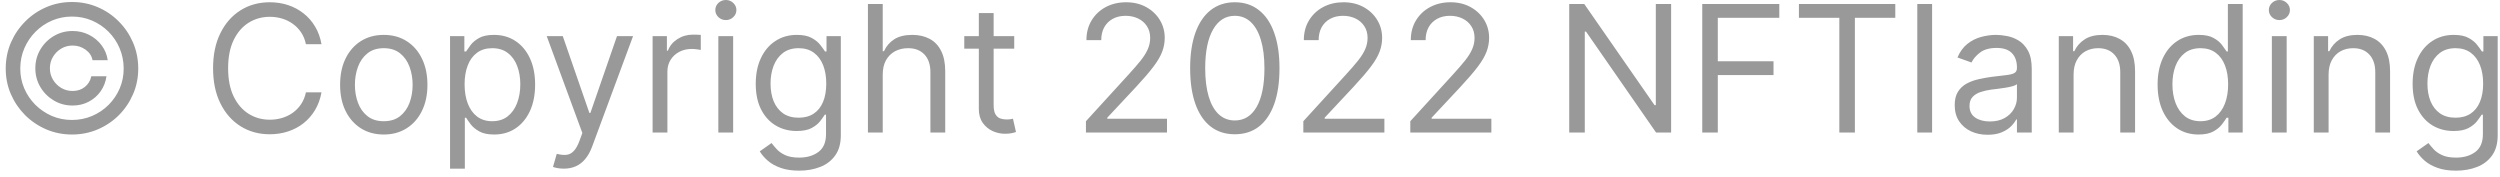 <svg width="283" height="20" viewBox="0 0 283 20" fill="none" xmlns="http://www.w3.org/2000/svg">
<path d="M4 7.727C4 6.951 4.189 6.243 4.568 5.604C4.947 4.964 5.456 4.455 6.095 4.077C6.734 3.698 7.442 3.509 8.219 3.509C8.891 3.509 9.511 3.653 10.079 3.942C10.652 4.231 11.126 4.626 11.5 5.128C11.874 5.625 12.106 6.188 12.196 6.818H10.477C10.383 6.33 10.12 5.933 9.689 5.625C9.258 5.312 8.768 5.156 8.219 5.156C7.745 5.156 7.314 5.272 6.926 5.504C6.538 5.736 6.228 6.046 5.996 6.435C5.764 6.823 5.648 7.254 5.648 7.727C5.648 8.201 5.764 8.632 5.996 9.02C6.228 9.408 6.538 9.718 6.926 9.95C7.314 10.182 7.745 10.298 8.219 10.298C8.768 10.298 9.232 10.144 9.611 9.837C9.994 9.524 10.236 9.124 10.335 8.636H12.054C11.964 9.266 11.744 9.832 11.393 10.334C11.043 10.831 10.593 11.224 10.044 11.513C9.5 11.802 8.891 11.946 8.219 11.946C7.442 11.946 6.734 11.757 6.095 11.378C5.456 10.999 4.947 10.49 4.568 9.851C4.189 9.212 4 8.504 4 7.727ZM8.148 15.227C7.116 15.227 6.145 15.033 5.236 14.645C4.331 14.257 3.534 13.719 2.842 13.033C2.156 12.341 1.616 11.544 1.223 10.639C0.835 9.735 0.643 8.764 0.648 7.727C0.652 6.69 0.849 5.72 1.237 4.815C1.63 3.911 2.17 3.116 2.857 2.429C3.543 1.738 4.339 1.198 5.243 0.81C6.147 0.421 7.116 0.227 8.148 0.227C9.185 0.227 10.155 0.421 11.06 0.81C11.969 1.198 12.764 1.738 13.446 2.429C14.133 3.116 14.67 3.911 15.058 4.815C15.447 5.72 15.643 6.69 15.648 7.727C15.652 8.764 15.461 9.735 15.072 10.639C14.684 11.544 14.147 12.341 13.46 13.033C12.774 13.719 11.976 14.257 11.067 14.645C10.158 15.033 9.185 15.227 8.148 15.227ZM8.148 13.579C8.957 13.579 9.717 13.428 10.428 13.125C11.138 12.822 11.76 12.403 12.296 11.868C12.831 11.333 13.249 10.713 13.553 10.007C13.856 9.297 14.005 8.539 14 7.734C13.995 6.925 13.841 6.165 13.538 5.455C13.235 4.744 12.816 4.122 12.281 3.587C11.746 3.052 11.126 2.633 10.421 2.33C9.715 2.027 8.957 1.875 8.148 1.875C7.343 1.875 6.588 2.027 5.882 2.33C5.177 2.633 4.556 3.054 4.021 3.594C3.486 4.129 3.065 4.751 2.757 5.462C2.454 6.167 2.3 6.925 2.295 7.734C2.291 8.535 2.44 9.29 2.743 10C3.046 10.706 3.465 11.326 4 11.861C4.54 12.396 5.162 12.817 5.868 13.125C6.578 13.428 7.338 13.579 8.148 13.579ZM36.392 5H34.63C34.526 4.493 34.344 4.048 34.084 3.665C33.828 3.281 33.515 2.959 33.146 2.699C32.781 2.434 32.377 2.235 31.931 2.102C31.486 1.97 31.022 1.903 30.539 1.903C29.659 1.903 28.861 2.126 28.146 2.571C27.436 3.016 26.87 3.672 26.448 4.538C26.032 5.405 25.823 6.468 25.823 7.727C25.823 8.987 26.032 10.05 26.448 10.916C26.87 11.783 27.436 12.438 28.146 12.883C28.861 13.329 29.659 13.551 30.539 13.551C31.022 13.551 31.486 13.485 31.931 13.352C32.377 13.22 32.781 13.023 33.146 12.763C33.515 12.498 33.828 12.173 34.084 11.79C34.344 11.402 34.526 10.956 34.63 10.454H36.392C36.259 11.198 36.018 11.863 35.667 12.45C35.317 13.037 34.881 13.537 34.36 13.949C33.84 14.356 33.255 14.666 32.606 14.879C31.962 15.092 31.273 15.199 30.539 15.199C29.299 15.199 28.196 14.896 27.23 14.29C26.264 13.684 25.504 12.822 24.95 11.704C24.396 10.587 24.119 9.261 24.119 7.727C24.119 6.193 24.396 4.867 24.95 3.75C25.504 2.633 26.264 1.771 27.23 1.165C28.196 0.559 29.299 0.256 30.539 0.256C31.273 0.256 31.962 0.362 32.606 0.575C33.255 0.788 33.84 1.101 34.36 1.513C34.881 1.92 35.317 2.417 35.667 3.004C36.018 3.587 36.259 4.252 36.392 5ZM43.443 15.227C42.458 15.227 41.593 14.993 40.85 14.524C40.111 14.055 39.534 13.4 39.117 12.557C38.705 11.714 38.499 10.729 38.499 9.602C38.499 8.466 38.705 7.474 39.117 6.626C39.534 5.779 40.111 5.121 40.85 4.652C41.593 4.183 42.458 3.949 43.443 3.949C44.427 3.949 45.289 4.183 46.028 4.652C46.771 5.121 47.349 5.779 47.761 6.626C48.177 7.474 48.386 8.466 48.386 9.602C48.386 10.729 48.177 11.714 47.761 12.557C47.349 13.4 46.771 14.055 46.028 14.524C45.289 14.993 44.427 15.227 43.443 15.227ZM43.443 13.722C44.191 13.722 44.806 13.53 45.289 13.146C45.772 12.763 46.13 12.258 46.361 11.633C46.593 11.008 46.709 10.331 46.709 9.602C46.709 8.873 46.593 8.194 46.361 7.564C46.13 6.934 45.772 6.425 45.289 6.037C44.806 5.649 44.191 5.455 43.443 5.455C42.694 5.455 42.079 5.649 41.596 6.037C41.113 6.425 40.755 6.934 40.523 7.564C40.291 8.194 40.175 8.873 40.175 9.602C40.175 10.331 40.291 11.008 40.523 11.633C40.755 12.258 41.113 12.763 41.596 13.146C42.079 13.53 42.694 13.722 43.443 13.722ZM50.944 19.091V4.091H52.564V5.824H52.762C52.886 5.634 53.056 5.393 53.274 5.099C53.496 4.801 53.814 4.536 54.225 4.304C54.642 4.067 55.206 3.949 55.916 3.949C56.834 3.949 57.644 4.178 58.345 4.638C59.046 5.097 59.592 5.748 59.985 6.591C60.378 7.434 60.575 8.428 60.575 9.574C60.575 10.729 60.378 11.731 59.985 12.578C59.592 13.421 59.048 14.074 58.352 14.538C57.656 14.998 56.853 15.227 55.944 15.227C55.243 15.227 54.682 15.111 54.261 14.879C53.84 14.643 53.515 14.375 53.288 14.077C53.061 13.774 52.886 13.523 52.762 13.324H52.62V19.091H50.944ZM52.592 9.545C52.592 10.369 52.713 11.096 52.954 11.726C53.196 12.351 53.548 12.841 54.012 13.196C54.476 13.546 55.045 13.722 55.717 13.722C56.418 13.722 57.002 13.537 57.471 13.168C57.945 12.794 58.3 12.292 58.537 11.662C58.778 11.027 58.899 10.322 58.899 9.545C58.899 8.778 58.78 8.087 58.544 7.472C58.312 6.851 57.959 6.361 57.485 6.001C57.017 5.637 56.427 5.455 55.717 5.455C55.035 5.455 54.462 5.627 53.998 5.973C53.534 6.314 53.184 6.792 52.947 7.408C52.71 8.018 52.592 8.731 52.592 9.545ZM63.821 19.091C63.537 19.091 63.283 19.067 63.061 19.02C62.838 18.977 62.684 18.935 62.599 18.892L63.025 17.415C63.432 17.519 63.792 17.557 64.105 17.528C64.417 17.5 64.694 17.36 64.936 17.109C65.182 16.863 65.407 16.463 65.61 15.909L65.923 15.057L61.889 4.091H63.707L66.718 12.784H66.832L69.843 4.091H71.662L67.031 16.591C66.823 17.154 66.564 17.621 66.257 17.99C65.949 18.364 65.591 18.641 65.184 18.821C64.782 19.001 64.327 19.091 63.821 19.091ZM73.874 15V4.091H75.493V5.739H75.607C75.806 5.199 76.166 4.761 76.686 4.425C77.207 4.089 77.794 3.92 78.448 3.92C78.571 3.92 78.725 3.923 78.909 3.928C79.094 3.932 79.234 3.939 79.329 3.949V5.653C79.272 5.639 79.141 5.618 78.938 5.589C78.739 5.556 78.528 5.54 78.306 5.54C77.775 5.54 77.302 5.651 76.885 5.874C76.473 6.091 76.147 6.394 75.905 6.783C75.668 7.166 75.55 7.604 75.55 8.097V15H73.874ZM81.315 15V4.091H82.992V15H81.315ZM82.168 2.273C81.841 2.273 81.559 2.161 81.322 1.939C81.09 1.716 80.974 1.449 80.974 1.136C80.974 0.824 81.09 0.556 81.322 0.334C81.559 0.111 81.841 0 82.168 0C82.494 0 82.774 0.111 83.006 0.334C83.242 0.556 83.361 0.824 83.361 1.136C83.361 1.449 83.242 1.716 83.006 1.939C82.774 2.161 82.494 2.273 82.168 2.273ZM90.465 19.318C89.655 19.318 88.959 19.214 88.377 19.006C87.794 18.802 87.309 18.532 86.921 18.196C86.537 17.865 86.232 17.509 86.005 17.131L87.34 16.193C87.491 16.392 87.683 16.619 87.915 16.875C88.147 17.135 88.464 17.36 88.867 17.55C89.274 17.744 89.807 17.841 90.465 17.841C91.346 17.841 92.072 17.628 92.645 17.202C93.218 16.776 93.505 16.108 93.505 15.199V12.983H93.363C93.24 13.182 93.064 13.428 92.837 13.722C92.615 14.01 92.293 14.268 91.871 14.496C91.454 14.718 90.891 14.829 90.181 14.829C89.3 14.829 88.509 14.621 87.809 14.204C87.113 13.788 86.561 13.182 86.154 12.386C85.751 11.591 85.55 10.625 85.55 9.489C85.55 8.371 85.747 7.398 86.14 6.57C86.533 5.736 87.079 5.092 87.78 4.638C88.481 4.178 89.291 3.949 90.209 3.949C90.919 3.949 91.483 4.067 91.9 4.304C92.321 4.536 92.643 4.801 92.865 5.099C93.093 5.393 93.268 5.634 93.391 5.824H93.561V4.091H95.181V15.312C95.181 16.25 94.968 17.012 94.541 17.599C94.12 18.191 93.552 18.625 92.837 18.899C92.127 19.178 91.336 19.318 90.465 19.318ZM90.408 13.324C91.08 13.324 91.649 13.17 92.113 12.862C92.577 12.555 92.929 12.112 93.171 11.534C93.412 10.956 93.533 10.265 93.533 9.46C93.533 8.674 93.415 7.981 93.178 7.379C92.941 6.778 92.591 6.307 92.127 5.966C91.663 5.625 91.09 5.455 90.408 5.455C89.698 5.455 89.106 5.634 88.632 5.994C88.164 6.354 87.811 6.837 87.574 7.443C87.342 8.049 87.226 8.722 87.226 9.46C87.226 10.218 87.345 10.888 87.581 11.47C87.823 12.048 88.178 12.502 88.647 12.834C89.12 13.161 89.707 13.324 90.408 13.324ZM99.925 8.438V15H98.249V0.455H99.925V5.795H100.067C100.323 5.232 100.706 4.785 101.218 4.453C101.734 4.117 102.42 3.949 103.277 3.949C104.021 3.949 104.672 4.098 105.23 4.396C105.789 4.69 106.222 5.142 106.53 5.753C106.843 6.359 106.999 7.131 106.999 8.068V15H105.323V8.182C105.323 7.315 105.098 6.645 104.648 6.172C104.203 5.694 103.585 5.455 102.794 5.455C102.245 5.455 101.753 5.571 101.317 5.803C100.886 6.035 100.545 6.373 100.294 6.818C100.048 7.263 99.925 7.803 99.925 8.438ZM114.81 4.091V5.511H109.156V4.091H114.81ZM110.804 1.477H112.48V11.875C112.48 12.348 112.549 12.704 112.686 12.94C112.828 13.172 113.008 13.329 113.226 13.409C113.448 13.485 113.683 13.523 113.929 13.523C114.114 13.523 114.265 13.513 114.384 13.494C114.502 13.471 114.597 13.452 114.668 13.438L115.009 14.943C114.895 14.986 114.736 15.028 114.533 15.071C114.329 15.118 114.071 15.142 113.759 15.142C113.285 15.142 112.821 15.04 112.366 14.837C111.917 14.633 111.543 14.323 111.244 13.906C110.951 13.49 110.804 12.964 110.804 12.329V1.477ZM122.928 15V13.722L127.729 8.466C128.292 7.85 128.756 7.315 129.121 6.861C129.485 6.402 129.755 5.971 129.93 5.568C130.11 5.161 130.2 4.735 130.2 4.29C130.2 3.778 130.077 3.336 129.831 2.962C129.589 2.588 129.258 2.299 128.837 2.095C128.415 1.892 127.942 1.79 127.416 1.79C126.857 1.79 126.37 1.906 125.953 2.138C125.541 2.365 125.222 2.685 124.994 3.097C124.772 3.509 124.661 3.991 124.661 4.545H122.984C122.984 3.693 123.181 2.945 123.574 2.301C123.967 1.657 124.502 1.155 125.179 0.795C125.861 0.436 126.625 0.256 127.473 0.256C128.325 0.256 129.08 0.436 129.739 0.795C130.397 1.155 130.913 1.641 131.287 2.251C131.661 2.862 131.848 3.542 131.848 4.29C131.848 4.825 131.751 5.348 131.557 5.859C131.367 6.366 131.036 6.932 130.562 7.557C130.094 8.177 129.443 8.935 128.609 9.83L125.342 13.324V13.438H132.104V15H122.928ZM139.781 15.199C138.711 15.199 137.8 14.908 137.047 14.325C136.294 13.738 135.719 12.888 135.321 11.776C134.923 10.658 134.724 9.309 134.724 7.727C134.724 6.155 134.923 4.813 135.321 3.7C135.723 2.583 136.301 1.731 137.054 1.143C137.812 0.552 138.721 0.256 139.781 0.256C140.842 0.256 141.749 0.552 142.501 1.143C143.259 1.731 143.837 2.583 144.234 3.7C144.637 4.813 144.838 6.155 144.838 7.727C144.838 9.309 144.639 10.658 144.241 11.776C143.844 12.888 143.268 13.738 142.516 14.325C141.763 14.908 140.851 15.199 139.781 15.199ZM139.781 13.636C140.842 13.636 141.666 13.125 142.253 12.102C142.84 11.079 143.134 9.621 143.134 7.727C143.134 6.468 142.999 5.395 142.729 4.51C142.464 3.625 142.08 2.95 141.578 2.486C141.081 2.022 140.482 1.79 139.781 1.79C138.73 1.79 137.909 2.308 137.317 3.345C136.725 4.377 136.429 5.838 136.429 7.727C136.429 8.987 136.562 10.057 136.827 10.938C137.092 11.818 137.473 12.488 137.97 12.947C138.472 13.407 139.076 13.636 139.781 13.636ZM147.537 15V13.722L152.338 8.466C152.902 7.85 153.366 7.315 153.73 6.861C154.095 6.402 154.365 5.971 154.54 5.568C154.72 5.161 154.81 4.735 154.81 4.29C154.81 3.778 154.687 3.336 154.44 2.962C154.199 2.588 153.867 2.299 153.446 2.095C153.025 1.892 152.551 1.79 152.026 1.79C151.467 1.79 150.979 1.906 150.562 2.138C150.151 2.365 149.831 2.685 149.604 3.097C149.381 3.509 149.27 3.991 149.27 4.545H147.594C147.594 3.693 147.79 2.945 148.183 2.301C148.576 1.657 149.111 1.155 149.788 0.795C150.47 0.436 151.235 0.256 152.082 0.256C152.935 0.256 153.69 0.436 154.348 0.795C155.006 1.155 155.522 1.641 155.896 2.251C156.27 2.862 156.457 3.542 156.457 4.29C156.457 4.825 156.36 5.348 156.166 5.859C155.977 6.366 155.645 6.932 155.172 7.557C154.703 8.177 154.052 8.935 153.219 9.83L149.952 13.324V13.438H156.713V15H147.537ZM159.646 15V13.722L164.447 8.466C165.011 7.85 165.475 7.315 165.839 6.861C166.204 6.402 166.474 5.971 166.649 5.568C166.829 5.161 166.919 4.735 166.919 4.29C166.919 3.778 166.796 3.336 166.55 2.962C166.308 2.588 165.977 2.299 165.555 2.095C165.134 1.892 164.661 1.79 164.135 1.79C163.576 1.79 163.089 1.906 162.672 2.138C162.26 2.365 161.94 2.685 161.713 3.097C161.491 3.509 161.379 3.991 161.379 4.545H159.703C159.703 3.693 159.9 2.945 160.293 2.301C160.686 1.657 161.221 1.155 161.898 0.795C162.58 0.436 163.344 0.256 164.192 0.256C165.044 0.256 165.799 0.436 166.457 0.795C167.116 1.155 167.632 1.641 168.006 2.251C168.38 2.862 168.567 3.542 168.567 4.29C168.567 4.825 168.47 5.348 168.276 5.859C168.086 6.366 167.755 6.932 167.281 7.557C166.812 8.177 166.161 8.935 165.328 9.83L162.061 13.324V13.438H168.822V15H159.646ZM189.17 0.455V15H187.466L179.54 3.58H179.398V15H177.636V0.455H179.341L187.295 11.903H187.438V0.455H189.17ZM192.695 15V0.455H201.417V2.017H194.456V6.932H200.763V8.494H194.456V15H192.695ZM203.638 2.017V0.455H214.547V2.017H209.973V15H208.212V2.017H203.638ZM218.714 0.455V15H217.038V0.455H218.714ZM224.994 15.256C224.303 15.256 223.676 15.126 223.112 14.865C222.549 14.6 222.101 14.219 221.77 13.722C221.438 13.22 221.273 12.614 221.273 11.903C221.273 11.278 221.396 10.772 221.642 10.383C221.888 9.991 222.217 9.683 222.629 9.46C223.041 9.238 223.496 9.072 223.993 8.963C224.495 8.849 224.999 8.759 225.506 8.693C226.169 8.608 226.706 8.544 227.118 8.501C227.535 8.454 227.838 8.376 228.027 8.267C228.221 8.158 228.318 7.969 228.318 7.699V7.642C228.318 6.941 228.126 6.397 227.743 6.009C227.364 5.62 226.789 5.426 226.017 5.426C225.217 5.426 224.589 5.601 224.135 5.952C223.68 6.302 223.361 6.676 223.176 7.074L221.585 6.506C221.869 5.843 222.248 5.327 222.722 4.957C223.2 4.583 223.721 4.323 224.284 4.176C224.852 4.025 225.411 3.949 225.96 3.949C226.311 3.949 226.713 3.991 227.168 4.077C227.627 4.157 228.07 4.325 228.496 4.581C228.927 4.837 229.284 5.223 229.568 5.739C229.852 6.255 229.994 6.946 229.994 7.812V15H228.318V13.523H228.233C228.119 13.759 227.93 14.013 227.665 14.283C227.4 14.553 227.047 14.782 226.607 14.972C226.166 15.161 225.629 15.256 224.994 15.256ZM225.25 13.75C225.913 13.75 226.472 13.62 226.926 13.359C227.385 13.099 227.731 12.763 227.963 12.351C228.2 11.939 228.318 11.506 228.318 11.051V9.517C228.247 9.602 228.091 9.68 227.849 9.751C227.613 9.818 227.338 9.877 227.026 9.929C226.718 9.976 226.417 10.019 226.124 10.057C225.835 10.09 225.6 10.118 225.42 10.142C224.985 10.199 224.578 10.291 224.199 10.419C223.825 10.542 223.522 10.729 223.29 10.98C223.063 11.226 222.949 11.562 222.949 11.989C222.949 12.571 223.164 13.011 223.595 13.31C224.031 13.603 224.582 13.75 225.25 13.75ZM234.73 8.438V15H233.054V4.091H234.673V5.795H234.815C235.071 5.241 235.459 4.796 235.98 4.46C236.501 4.119 237.173 3.949 237.997 3.949C238.735 3.949 239.382 4.1 239.936 4.403C240.49 4.702 240.921 5.156 241.228 5.767C241.536 6.373 241.69 7.14 241.69 8.068V15H240.014V8.182C240.014 7.325 239.791 6.657 239.346 6.179C238.901 5.696 238.29 5.455 237.514 5.455C236.979 5.455 236.501 5.571 236.079 5.803C235.663 6.035 235.333 6.373 235.092 6.818C234.85 7.263 234.73 7.803 234.73 8.438ZM248.872 15.227C247.963 15.227 247.161 14.998 246.464 14.538C245.768 14.074 245.224 13.421 244.831 12.578C244.438 11.731 244.241 10.729 244.241 9.574C244.241 8.428 244.438 7.434 244.831 6.591C245.224 5.748 245.771 5.097 246.472 4.638C247.172 4.178 247.982 3.949 248.901 3.949C249.611 3.949 250.172 4.067 250.584 4.304C251 4.536 251.318 4.801 251.536 5.099C251.758 5.393 251.931 5.634 252.054 5.824H252.196V0.455H253.872V15H252.253V13.324H252.054C251.931 13.523 251.756 13.774 251.528 14.077C251.301 14.375 250.977 14.643 250.555 14.879C250.134 15.111 249.573 15.227 248.872 15.227ZM249.099 13.722C249.772 13.722 250.34 13.546 250.804 13.196C251.268 12.841 251.621 12.351 251.862 11.726C252.104 11.096 252.224 10.369 252.224 9.545C252.224 8.731 252.106 8.018 251.869 7.408C251.633 6.792 251.282 6.314 250.818 5.973C250.354 5.627 249.781 5.455 249.099 5.455C248.389 5.455 247.797 5.637 247.324 6.001C246.855 6.361 246.502 6.851 246.266 7.472C246.034 8.087 245.918 8.778 245.918 9.545C245.918 10.322 246.036 11.027 246.273 11.662C246.514 12.292 246.869 12.794 247.338 13.168C247.812 13.537 248.399 13.722 249.099 13.722ZM257.175 15V4.091H258.851V15H257.175ZM258.027 2.273C257.7 2.273 257.419 2.161 257.182 1.939C256.95 1.716 256.834 1.449 256.834 1.136C256.834 0.824 256.95 0.556 257.182 0.334C257.419 0.111 257.7 0 258.027 0C258.354 0 258.633 0.111 258.865 0.334C259.102 0.556 259.22 0.824 259.22 1.136C259.22 1.449 259.102 1.716 258.865 1.939C258.633 2.161 258.354 2.273 258.027 2.273ZM263.597 8.438V15H261.921V4.091H263.54V5.795H263.682C263.938 5.241 264.326 4.796 264.847 4.46C265.368 4.119 266.04 3.949 266.864 3.949C267.603 3.949 268.249 4.1 268.803 4.403C269.357 4.702 269.788 5.156 270.096 5.767C270.403 6.373 270.557 7.14 270.557 8.068V15H268.881V8.182C268.881 7.325 268.658 6.657 268.213 6.179C267.768 5.696 267.158 5.455 266.381 5.455C265.846 5.455 265.368 5.571 264.946 5.803C264.53 6.035 264.201 6.373 263.959 6.818C263.718 7.263 263.597 7.803 263.597 8.438ZM278.023 19.318C277.214 19.318 276.518 19.214 275.935 19.006C275.353 18.802 274.868 18.532 274.479 18.196C274.096 17.865 273.79 17.509 273.563 17.131L274.898 16.193C275.05 16.392 275.242 16.619 275.474 16.875C275.706 17.135 276.023 17.36 276.425 17.55C276.833 17.744 277.365 17.841 278.023 17.841C278.904 17.841 279.631 17.628 280.204 17.202C280.777 16.776 281.063 16.108 281.063 15.199V12.983H280.921C280.798 13.182 280.623 13.428 280.396 13.722C280.173 14.01 279.851 14.268 279.43 14.496C279.013 14.718 278.45 14.829 277.739 14.829C276.859 14.829 276.068 14.621 275.367 14.204C274.671 13.788 274.12 13.182 273.712 12.386C273.31 11.591 273.109 10.625 273.109 9.489C273.109 8.371 273.305 7.398 273.698 6.57C274.091 5.736 274.638 5.092 275.339 4.638C276.04 4.178 276.849 3.949 277.768 3.949C278.478 3.949 279.041 4.067 279.458 4.304C279.879 4.536 280.201 4.801 280.424 5.099C280.651 5.393 280.826 5.634 280.95 5.824H281.12V4.091H282.739V15.312C282.739 16.25 282.526 17.012 282.1 17.599C281.679 18.191 281.111 18.625 280.396 18.899C279.685 19.178 278.895 19.318 278.023 19.318ZM277.967 13.324C278.639 13.324 279.207 13.17 279.671 12.862C280.135 12.555 280.488 12.112 280.729 11.534C280.971 10.956 281.092 10.265 281.092 9.46C281.092 8.674 280.973 7.981 280.737 7.379C280.5 6.778 280.149 6.307 279.685 5.966C279.221 5.625 278.648 5.455 277.967 5.455C277.256 5.455 276.665 5.634 276.191 5.994C275.722 6.354 275.37 6.837 275.133 7.443C274.901 8.049 274.785 8.722 274.785 9.46C274.785 10.218 274.903 10.888 275.14 11.47C275.381 12.048 275.737 12.502 276.205 12.834C276.679 13.161 277.266 13.324 277.967 13.324Z" fill="#999999"/>
</svg>
